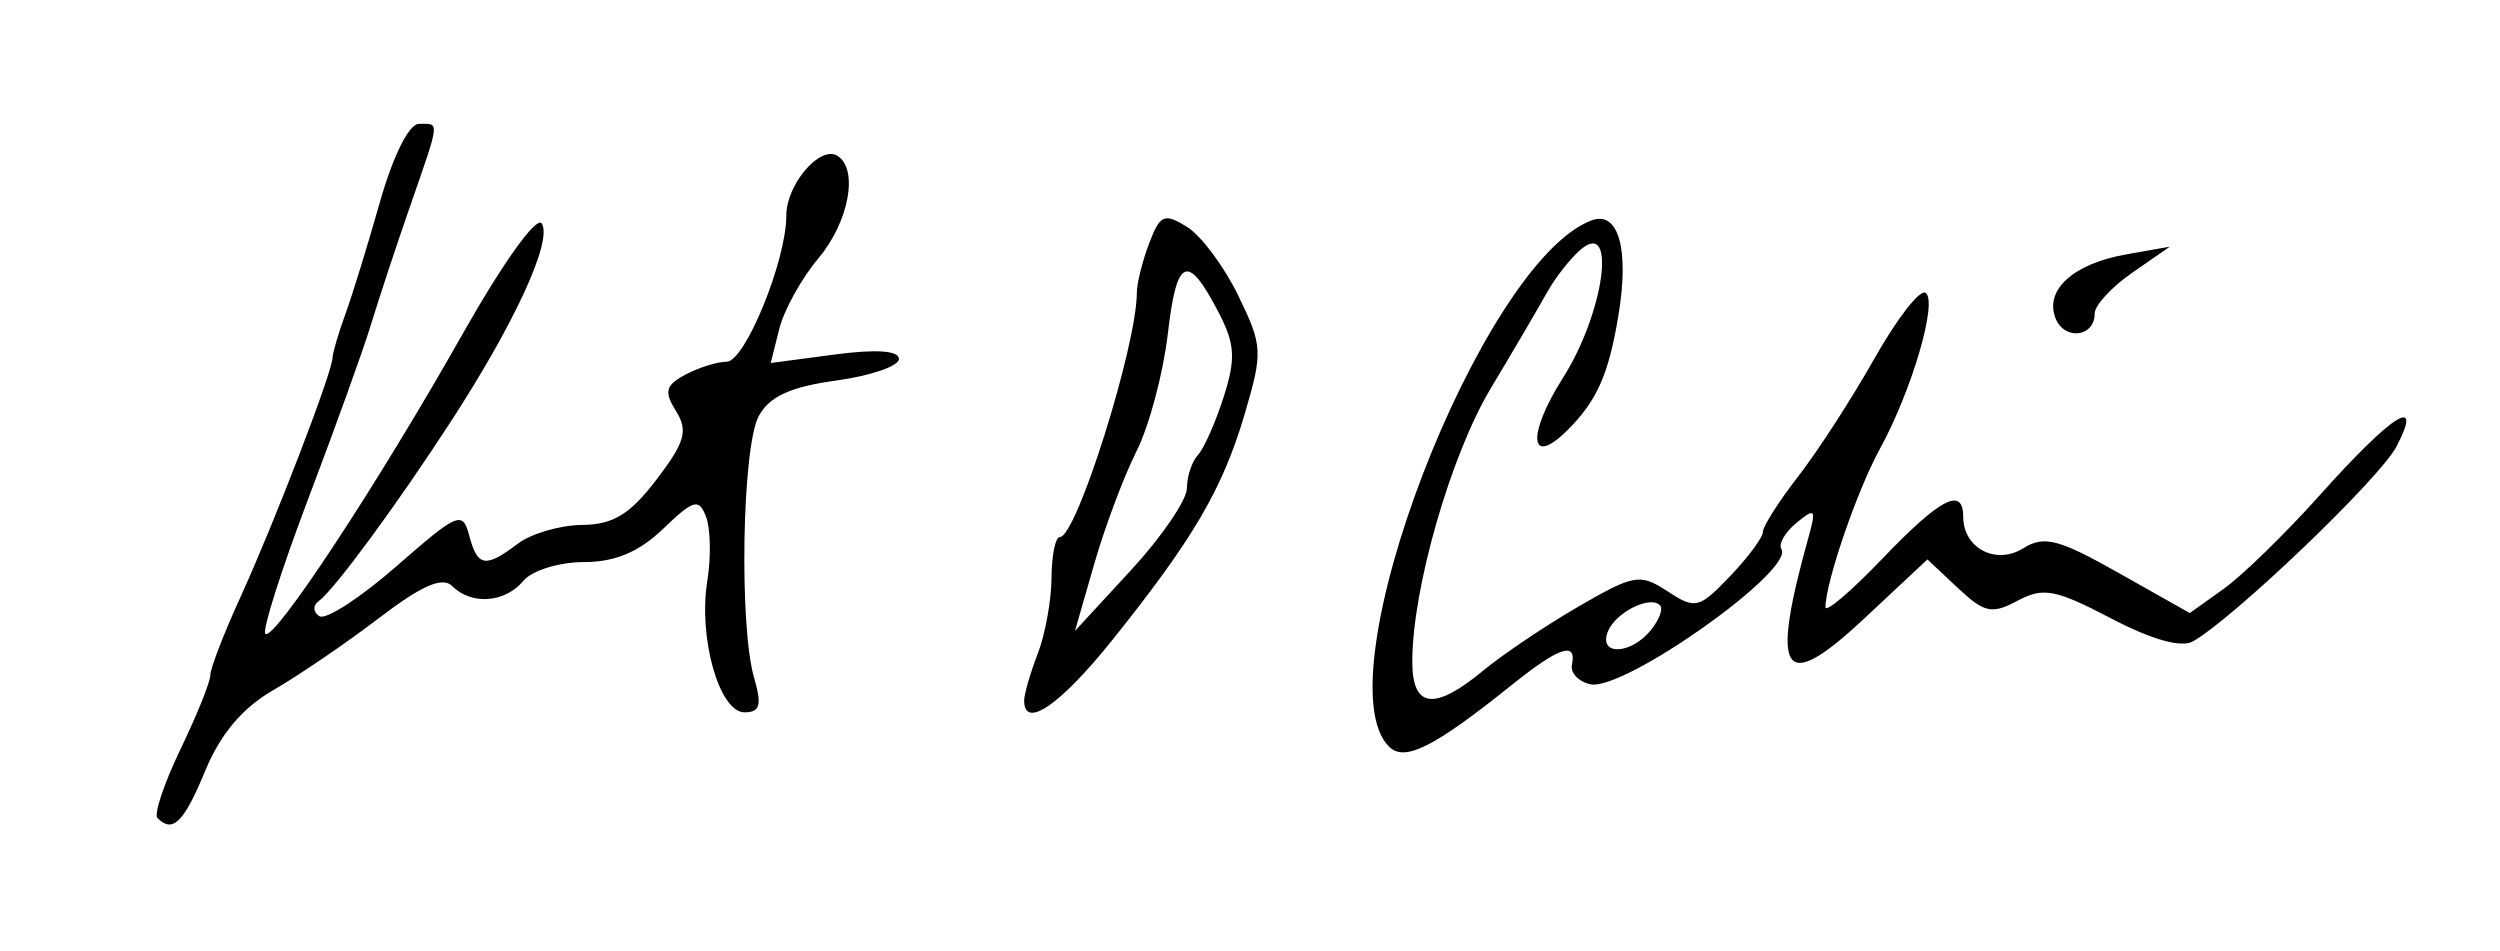 <?xml version="1.0" encoding="UTF-8" standalone="no"?>
<!-- Created with Inkscape (http://www.inkscape.org/) -->

<svg
   xmlns:dc="http://purl.org/dc/elements/1.1/"
   xmlns:cc="http://creativecommons.org/ns#"
   xmlns:rdf="http://www.w3.org/1999/02/22-rdf-syntax-ns#"
   xmlns:svg="http://www.w3.org/2000/svg"
   xmlns="http://www.w3.org/2000/svg"
   xmlns:sodipodi="http://sodipodi.sourceforge.net/DTD/sodipodi-0.dtd"
   xmlns:inkscape="http://www.inkscape.org/namespaces/inkscape"
   width="199.67"
   height="75.96"
   id="svg2"
   version="1.1"
   inkscape:version="0.48.1 r9760"
   sodipodi:docname="Firma de Kurt Cobain.svg">
  <defs
     id="defs4" />
  <sodipodi:namedview
     id="base"
     pagecolor="#ffffff"
     bordercolor="#666666"
     borderopacity="1.0"
     inkscape:pageopacity="0.0"
     inkscape:pageshadow="2"
     inkscape:zoom="2.077386"
     inkscape:cx="-36.10516"
     inkscape:cy="31.938523"
     inkscape:document-units="px"
     inkscape:current-layer="layer1"
     showgrid="false"
     fit-margin-top="0"
     fit-margin-left="0"
     fit-margin-right="0"
     fit-margin-bottom="0"
     inkscape:window-width="1280"
     inkscape:window-height="712"
     inkscape:window-x="0"
     inkscape:window-y="0"
     inkscape:window-maximized="0" />
  <g
     inkscape:label="Capa 1"
     inkscape:groupmode="layer"
     id="layer1"
     transform="translate(-175.923,-421.742)">
    <path
       style="fill:#000000"
       d="m 188.502,487.083 c -0.303,-0.303 0.522,-2.776 1.833,-5.495 1.312,-2.719 2.385,-5.382 2.385,-5.919 0,-0.536 1.087,-3.351 2.415,-6.255 2.67,-5.839 7.287,-17.831 7.343,-19.073 0.019,-0.436 0.481,-2.011 1.026,-3.5 0.545,-1.489 1.788,-5.52 2.762,-8.957 1.043,-3.681 2.322,-6.25 3.113,-6.25 1.679,0 1.722,-0.407 -0.709,6.595 -1.128,3.248 -2.526,7.48 -3.108,9.405 -0.581,1.925 -2.828,8.168 -4.993,13.873 -2.165,5.705 -3.719,10.59 -3.454,10.856 0.669,0.669 8.985,-11.967 15.743,-23.923 3.247,-5.744 5.935,-9.495 6.338,-8.844 0.855,1.383 -2.115,7.869 -7.187,15.695 -4.356,6.721 -9.384,13.557 -10.64,14.468 -0.474,0.344 -0.444,0.884 0.068,1.2 0.512,0.316 3.287,-1.486 6.166,-4.005 4.881,-4.27 5.273,-4.436 5.793,-2.45 0.659,2.518 1.286,2.625 3.883,0.662 1.068,-0.807 3.381,-1.482 5.14,-1.5 2.476,-0.025 3.817,-0.842 5.936,-3.62 2.28,-2.989 2.54,-3.902 1.561,-5.47 -0.974,-1.559 -0.845,-2.059 0.749,-2.912 1.058,-0.566 2.54,-1.03 3.292,-1.03 1.471,0 4.776,-8.095 4.768,-11.679 -0.006,-2.474 2.689,-5.629 4.076,-4.772 1.713,1.059 0.931,5.283 -1.516,8.191 -1.339,1.592 -2.744,4.124 -3.121,5.627 l -0.686,2.733 5.121,-0.679 c 3.3,-0.438 5.121,-0.311 5.121,0.356 0,0.569 -2.257,1.345 -5.016,1.725 -3.669,0.505 -5.33,1.269 -6.184,2.844 -1.326,2.445 -1.577,16.745 -0.366,20.904 0.632,2.172 0.47,2.75 -0.769,2.75 -2.016,0 -3.705,-5.97 -2.97,-10.497 0.305,-1.879 0.26,-4.182 -0.099,-5.118 -0.576,-1.5 -0.984,-1.386 -3.428,0.956 -1.946,1.864 -3.843,2.659 -6.348,2.659 -1.965,0 -4.133,0.675 -4.818,1.5 -1.459,1.758 -4.145,1.955 -5.683,0.417 -0.777,-0.777 -2.429,-0.055 -5.852,2.558 -2.623,2.002 -6.413,4.586 -8.421,5.742 -2.472,1.423 -4.231,3.503 -5.447,6.442 -1.713,4.141 -2.591,5.013 -3.815,3.789 z m 98.353,-5.714 c -5.443,-5.443 7.309,-38.621 16.147,-42.013 2.18,-0.836 3.066,2.237 2.183,7.57 -0.779,4.707 -1.709,6.809 -4.039,9.139 -3.068,3.068 -3.309,0.453 -0.383,-4.16 3.253,-5.129 4.315,-12.643 1.45,-10.266 -0.829,0.688 -2.066,2.258 -2.75,3.49 -0.684,1.231 -2.695,4.659 -4.469,7.618 -3.21,5.353 -6.274,16.016 -6.274,21.835 0,3.733 1.759,3.953 5.673,0.712 1.555,-1.288 4.971,-3.585 7.593,-5.104 4.443,-2.576 4.926,-2.659 7.122,-1.22 2.217,1.453 2.509,1.383 4.984,-1.2 1.446,-1.509 2.629,-3.104 2.629,-3.545 0,-0.441 1.273,-2.441 2.83,-4.445 1.556,-2.004 4.292,-6.236 6.079,-9.404 1.787,-3.168 3.62,-5.531 4.073,-5.251 1.022,0.631 -1.083,7.825 -3.66,12.512 -1.794,3.263 -4.322,10.631 -4.322,12.598 0,0.477 2.041,-1.263 4.535,-3.866 4.641,-4.844 6.465,-5.79 6.465,-3.355 0,2.514 2.611,3.883 4.8,2.516 1.659,-1.036 2.819,-0.735 7.625,1.977 l 5.669,3.199 2.703,-1.928 c 1.487,-1.06 4.953,-4.44 7.703,-7.511 5.802,-6.479 8.295,-8.054 6.101,-3.854 -1.327,2.539 -12.985,13.699 -16.245,15.551 -0.938,0.533 -3.277,-0.123 -6.558,-1.838 -4.427,-2.315 -5.41,-2.5 -7.453,-1.407 -2.057,1.101 -2.658,0.972 -4.778,-1.019 l -2.425,-2.278 -5.056,4.729 c -6.501,6.081 -7.53,4.57 -4.438,-6.515 0.625,-2.24 0.525,-2.358 -0.965,-1.137 -0.914,0.75 -1.456,1.697 -1.204,2.105 1.055,1.708 -12.61,11.371 -15.259,10.79 -0.947,-0.207 -1.609,-0.913 -1.471,-1.568 0.395,-1.883 -1.022,-1.409 -4.772,1.597 -6.27,5.027 -8.595,6.195 -9.843,4.947 z m 20.885,-9.259 c 0.696,-0.838 1.04,-1.749 0.766,-2.024 -0.817,-0.817 -3.589,0.592 -4.177,2.125 -0.73,1.903 1.811,1.827 3.411,-0.101 z m -50.02,5.589 c 0,-0.514 0.489,-2.202 1.086,-3.75 0.597,-1.548 1.092,-4.278 1.1,-6.065 0.008,-1.788 0.309,-3.25 0.67,-3.25 1.328,0 6.144,-15.297 6.144,-19.516 0,-0.745 0.442,-2.517 0.983,-3.939 0.875,-2.3 1.207,-2.445 3.028,-1.315 1.125,0.698 2.968,3.171 4.095,5.496 1.949,4.017 1.973,4.488 0.492,9.5 -1.762,5.962 -4.112,9.965 -10.597,18.051 -4.131,5.151 -7,7.113 -7,4.787 z m 13,-16.962 c 0,-0.937 0.396,-2.131 0.879,-2.653 0.484,-0.522 1.409,-2.61 2.057,-4.639 0.972,-3.042 0.906,-4.215 -0.372,-6.687 -2.505,-4.845 -3.377,-4.501 -4.085,1.612 -0.367,3.17 -1.495,7.405 -2.505,9.412 -1.01,2.007 -2.53,6.057 -3.376,9 l -1.54,5.351 4.471,-4.847 c 2.459,-2.666 4.471,-5.613 4.471,-6.55 z m 69.364,-13.598 c -0.866,-2.257 1.445,-4.334 5.65,-5.078 l 3.487,-0.617 -3,2.079 c -1.65,1.143 -3,2.611 -3,3.261 0,1.898 -2.438,2.174 -3.136,0.355 z"
       id="path3260"
       inkscape:connector-curvature="0" />
  </g>
</svg>
